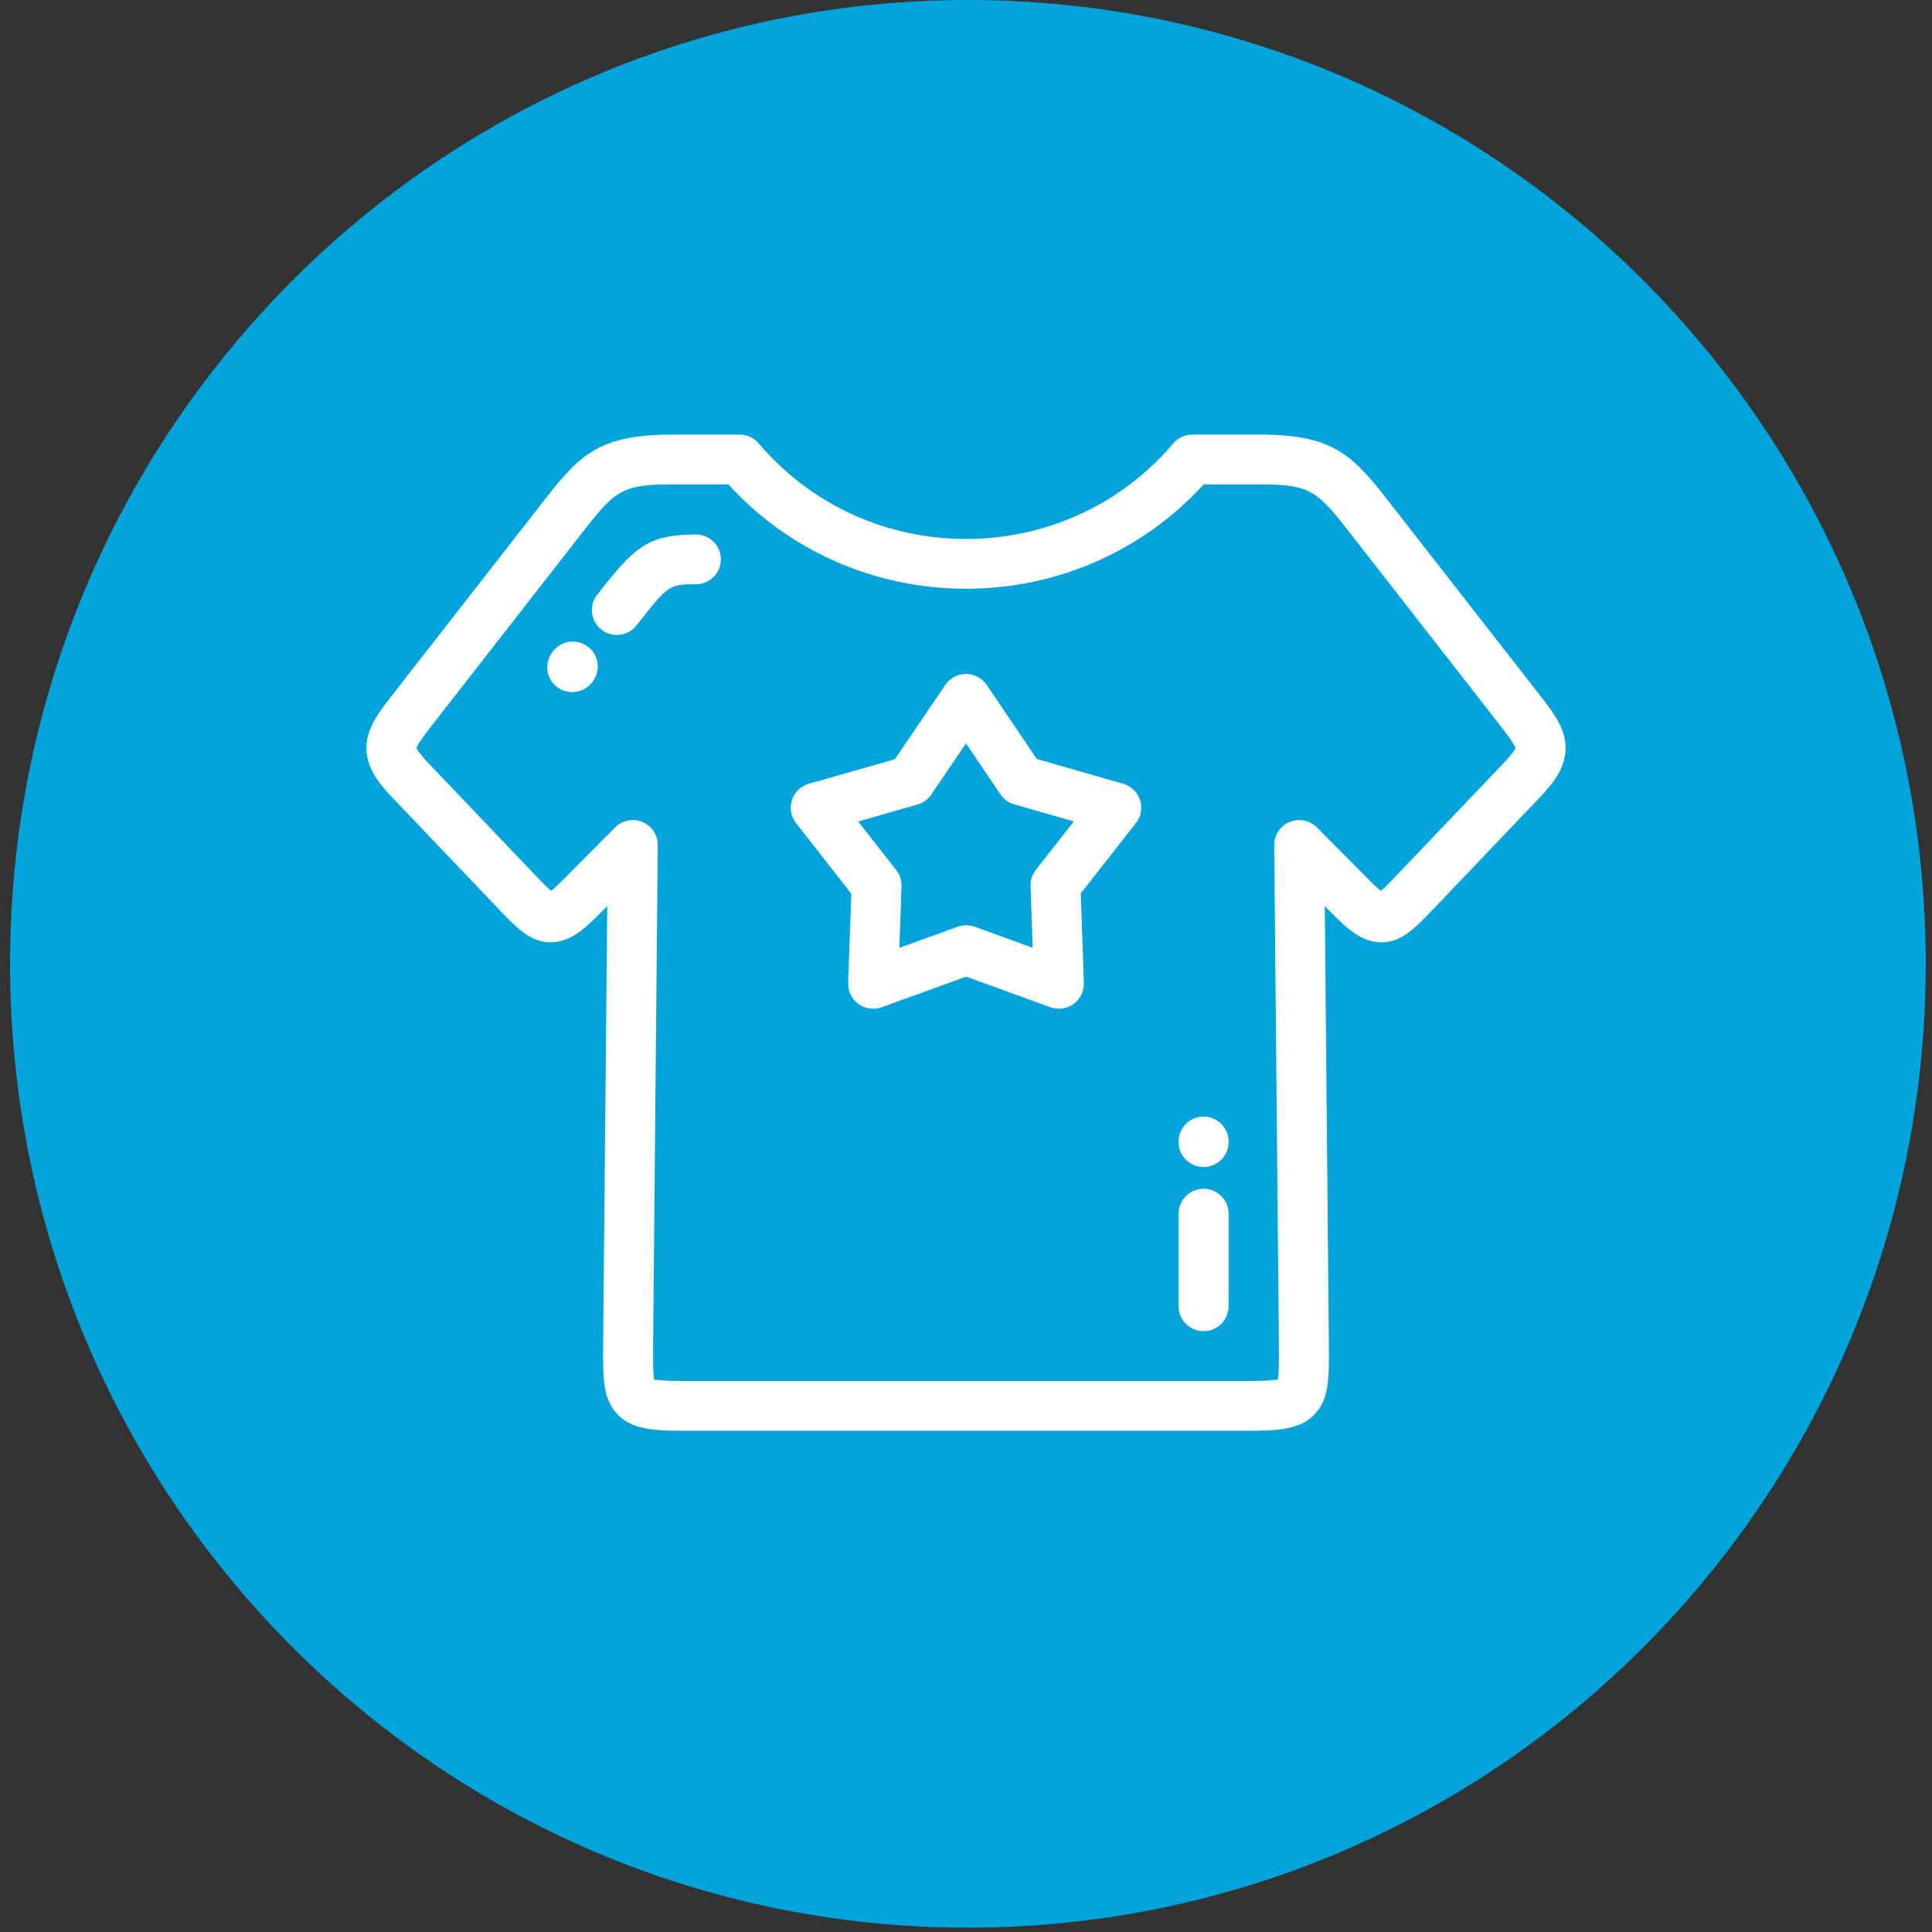 <?xml version="1.0" encoding="UTF-8"?>
<svg width="58px" height="58px" viewBox="0 0 58 58" version="1.1" xmlns="http://www.w3.org/2000/svg" xmlns:xlink="http://www.w3.org/1999/xlink">
    <rect x="0" y="0" width="58" height="58" fill="#333333" stroke="none"/>
    <!-- Generator: Sketch 3.8.1 (29687) - http://www.bohemiancoding.com/sketch -->
    <title>product-1</title>
    <desc>Created with Sketch.</desc>
    <defs></defs>
    <g id="Symbols" stroke="none" stroke-width="1" fill="none" fill-rule="evenodd">
        <g id="header_full-destok" transform="translate(-127, -191)">
            <g id="Header">
                <g id="Nav" transform="translate(111, 137)">
                    <g id="Sublimacion" transform="translate(6, 54)">
                        <g id="product-1" transform="translate(10, 0)">
                            <path d="M29.058,57.87 C44.939,57.87 57.813,44.915 57.813,28.935 C57.813,12.955 44.939,0 29.058,0 C13.176,0 0.302,12.955 0.302,28.935 C0.302,44.915 13.176,57.87 29.058,57.87 Z" id="Oval-1" fill="#00A3DA"></path>
                            <g id="t-shirt" transform="translate(11, 13)" fill="#FFFFFF">
                                <g id="Layer_1">
                                    <g id="Group">
                                        <path d="M25.133,22.687 C24.719,22.687 24.383,23.022 24.383,23.435 L24.383,26.215 C24.383,26.628 24.719,26.963 25.133,26.963 C25.547,26.963 25.883,26.628 25.883,26.215 L25.883,23.435 C25.883,23.022 25.547,22.687 25.133,22.687 L25.133,22.687 Z" id="Shape"></path>
                                        <path d="M25.133,22.035 C25.547,22.035 25.883,21.7 25.883,21.287 L25.883,21.269 C25.883,20.856 25.547,20.521 25.133,20.521 C24.718,20.521 24.382,20.856 24.382,21.269 L24.382,21.287 C24.382,21.7 24.718,22.035 25.133,22.035 L25.133,22.035 Z" id="Shape"></path>
                                        <path d="M35.998,9.385 C35.971,8.862 35.668,8.437 35.245,7.893 L32.225,4.022 L30.83,2.234 C29.664,0.732 29.131,0.047 26.837,0.047 L24.794,0.047 C24.572,0.047 24.363,0.144 24.22,0.313 C22.681,2.135 20.414,3.18 18,3.18 C15.586,3.18 13.319,2.135 11.78,0.313 C11.637,0.144 11.427,0.047 11.206,0.047 L9.163,0.047 C6.869,0.047 6.336,0.732 5.17,2.234 L0.755,7.893 C0.331,8.437 0.029,8.862 0.002,9.385 C-0.032,10.037 0.39,10.537 0.789,10.955 L3.909,14.227 C4.517,14.866 4.918,15.289 5.534,15.289 C6.106,15.289 6.543,14.895 7.014,14.42 L7.23,14.203 L7.107,27.318 C7.097,28.374 7.091,29.012 7.555,29.479 C8.027,29.953 8.752,29.953 9.67,29.953 L26.33,29.953 C27.248,29.953 27.973,29.953 28.445,29.479 C28.909,29.012 28.903,28.374 28.893,27.318 L28.771,14.203 L28.986,14.42 C29.457,14.895 29.894,15.289 30.466,15.289 C31.082,15.289 31.483,14.867 32.091,14.227 L35.211,10.955 C35.61,10.537 36.032,10.037 35.998,9.385 L35.998,9.385 Z M34.124,9.925 L31.002,13.199 C30.807,13.404 30.592,13.63 30.458,13.744 C30.381,13.685 30.256,13.574 30.052,13.368 L28.537,11.841 C28.322,11.624 27.997,11.559 27.715,11.676 C27.433,11.793 27.25,12.069 27.253,12.373 L27.393,27.332 C27.397,27.729 27.401,28.213 27.362,28.411 C27.151,28.458 26.627,28.458 26.33,28.458 L9.67,28.458 C9.373,28.458 8.849,28.458 8.638,28.411 C8.598,28.213 8.603,27.729 8.607,27.332 L8.747,12.373 C8.75,12.069 8.567,11.793 8.285,11.676 C8.003,11.559 7.678,11.624 7.463,11.841 L5.948,13.368 C5.744,13.574 5.619,13.685 5.542,13.744 C5.407,13.63 5.192,13.403 4.997,13.198 L1.876,9.925 C1.589,9.624 1.519,9.496 1.503,9.455 C1.543,9.319 1.829,8.952 1.939,8.811 L6.183,3.371 L6.355,3.149 C7.438,1.756 7.604,1.542 9.163,1.542 L10.866,1.542 C12.682,3.538 15.262,4.675 18,4.675 C20.738,4.675 23.318,3.538 25.134,1.542 L26.837,1.542 C28.396,1.542 28.562,1.756 29.644,3.149 L34.06,8.811 C34.17,8.953 34.457,9.319 34.497,9.455 C34.48,9.496 34.411,9.624 34.124,9.925 L34.124,9.925 Z" id="Shape"></path>
                                        <path d="M9.891,3.045 L9.887,3.045 C8.406,3.052 8.024,3.456 6.928,4.853 C6.672,5.178 6.73,5.648 7.056,5.903 C7.193,6.01 7.356,6.062 7.518,6.062 C7.741,6.062 7.961,5.963 8.109,5.775 C9.074,4.544 9.09,4.544 9.895,4.54 C10.309,4.538 10.643,4.201 10.641,3.788 C10.639,3.377 10.304,3.045 9.891,3.045 L9.891,3.045 Z" id="Shape"></path>
                                        <path d="M6.663,6.423 C6.338,6.166 5.867,6.22 5.609,6.543 L5.587,6.571 C5.332,6.897 5.391,7.367 5.717,7.62 C5.854,7.727 6.017,7.778 6.178,7.778 C6.401,7.778 6.622,7.68 6.77,7.49 L6.783,7.473 C7.041,7.15 6.987,6.68 6.663,6.423 L6.663,6.423 Z" id="Shape"></path>
                                        <path d="M22.719,10.529 L20.125,9.785 L18.622,7.562 C18.483,7.356 18.25,7.233 18,7.233 L18,7.233 C17.751,7.233 17.518,7.356 17.379,7.562 L15.867,9.791 L13.282,10.529 C13.042,10.598 12.853,10.78 12.775,11.016 C12.698,11.253 12.744,11.512 12.897,11.708 L14.557,13.83 L14.462,16.509 C14.453,16.757 14.569,16.993 14.77,17.14 C14.9,17.234 15.055,17.283 15.212,17.283 C15.298,17.283 15.384,17.268 15.468,17.238 L18.005,16.32 L20.531,17.237 C20.766,17.322 21.027,17.286 21.229,17.14 C21.43,16.994 21.546,16.758 21.538,16.51 L21.446,13.82 L23.102,11.708 C23.256,11.513 23.302,11.254 23.225,11.017 C23.148,10.781 22.958,10.598 22.719,10.529 L22.719,10.529 Z M20.097,13.114 C19.988,13.252 19.932,13.424 19.938,13.6 L20.001,15.453 L18.262,14.822 C18.096,14.762 17.915,14.762 17.749,14.822 L16,15.454 L16.065,13.61 C16.072,13.435 16.016,13.263 15.907,13.124 L14.763,11.662 L16.542,11.153 C16.712,11.105 16.859,10.999 16.957,10.853 L17.999,9.317 L19.034,10.847 C19.132,10.992 19.279,11.099 19.448,11.147 L21.236,11.66 L20.097,13.114 L20.097,13.114 Z" id="Shape"></path>
                                    </g>
                                </g>
                            </g>
                        </g>
                    </g>
                </g>
            </g>
        </g>
    </g>
</svg>